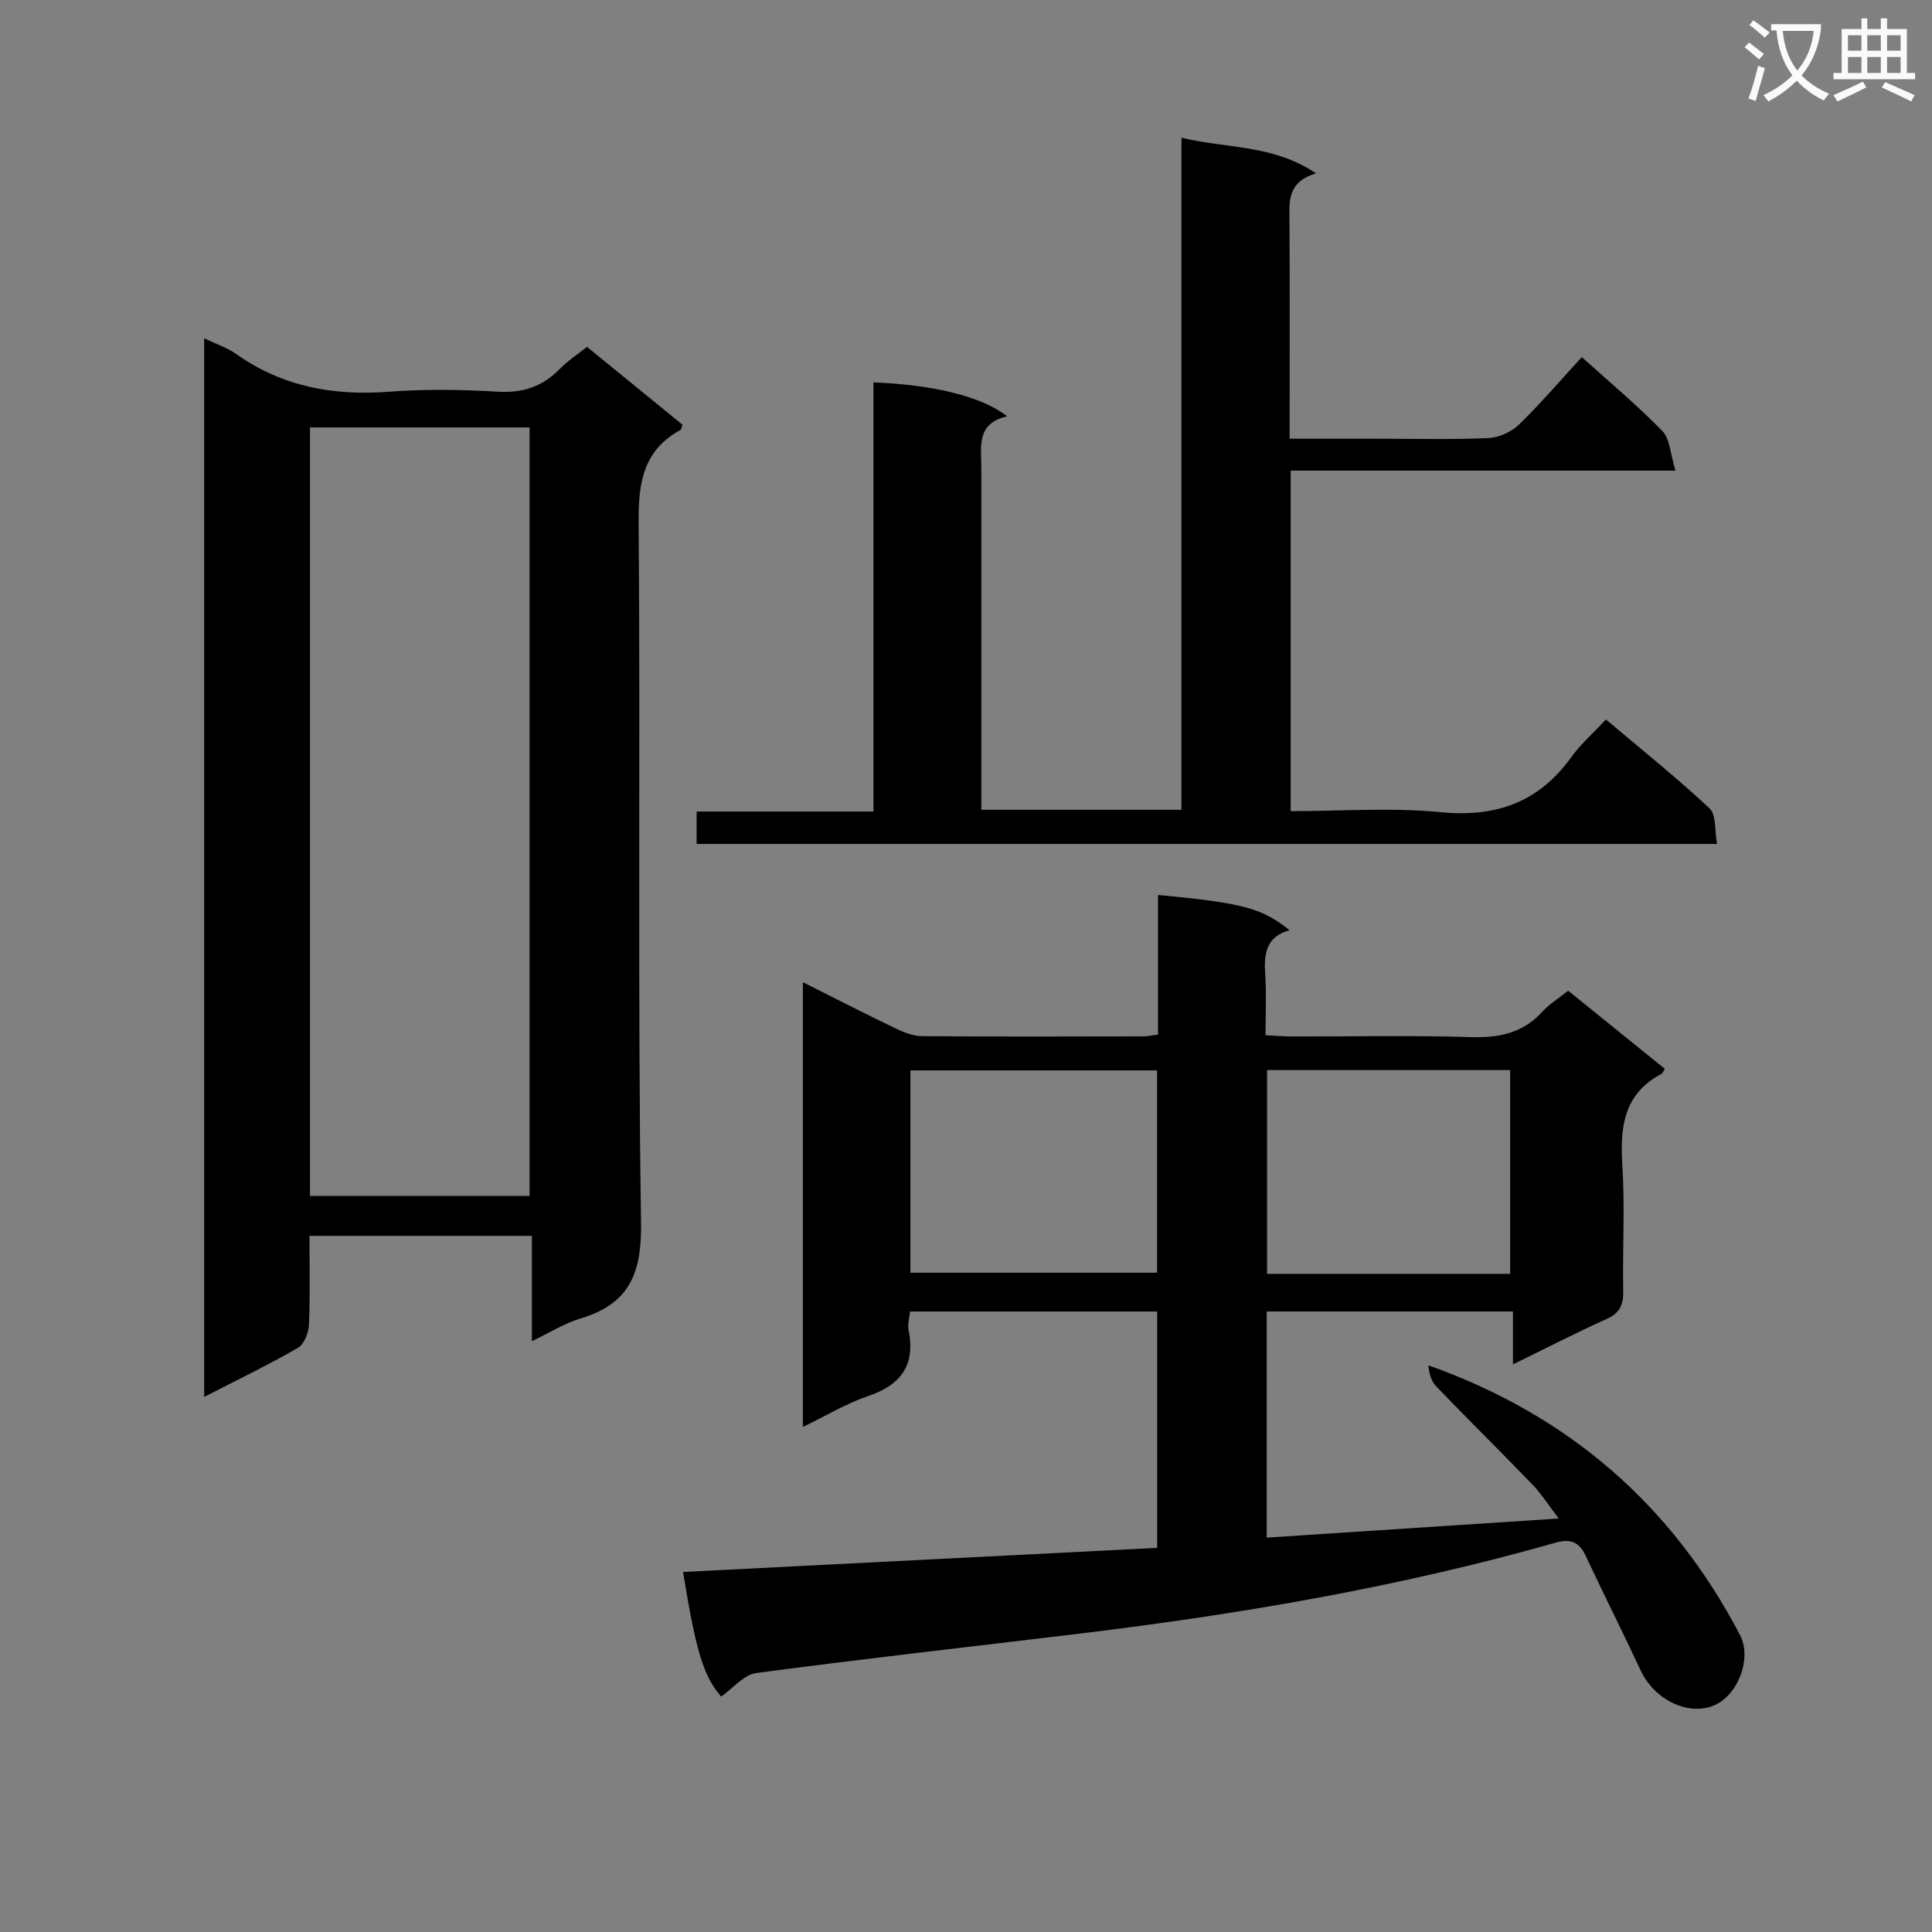 <svg enable-background="new 0 0 400 400" viewBox="0 0 400 400" xmlns="http://www.w3.org/2000/svg"><rect x="0" y="0" width="400" height="400" fill="#808080" stroke="none"/><path d="m362.1 8.8c1.1.8 2.1 1.6 3.1 2.4l-1 1.1c-1.3-1.1-2.3-2-3-2.5zm1.9 4.8c.5.2.9.4 1.4.5-.6 2.3-1.3 4.5-1.9 6.8l-1.5-.5c.8-2.1 1.4-4.3 2-6.8zm-1-9.4c1.3.9 2.4 1.8 3.4 2.5l-1 1.1c-1.4-1.2-2.4-2.1-3.2-2.6zm3.7 2.2v-1.4h10.3v1.2c-.5 3.6-1.8 6.8-4 9.4 1.5 1.6 3.4 2.8 5.7 3.8-.3.4-.7.8-1.1 1.4-2.3-1.1-4.1-2.5-5.6-4.1-1.6 1.6-3.6 3.1-5.9 4.3-.3-.5-.7-.9-1-1.3 2.4-1.1 4.4-2.5 6-4.1-1.9-2.5-3-5.6-3.3-9.3h-1.1zm8.8 0h-6.4c.3 3.3 1.3 6 3 8.2 2-2.3 3.1-5.1 3.4-8.2z" fill="#fafafb"/><path d="m385.3 3.8h1.3v2.2h2.8v-2.2h1.3v2.2h4.1v9.1h1.7v1.3h-16.9v-1.3h1.7v-9.1h4.1v-2.2zm.4 13.1.7 1.2c-1.8.9-3.8 1.9-6 2.9-.2-.4-.5-.8-.8-1.3 2.3-1 4.3-1.9 6.1-2.8zm-3.1-6.4h2.8v-3.2h-2.8zm0 4.6h2.8v-3.3h-2.8zm4-4.6h2.8v-3.2h-2.8zm0 4.6h2.8v-3.3h-2.8zm3.7 1.9c2.1.9 4.1 1.8 6.1 2.7l-.7 1.3c-2.2-1.1-4.2-2-6.1-2.9zm3.2-9.7h-2.8v3.2h2.8zm-2.8 7.8h2.8v-3.3h-2.8z" fill="#fafafb"/><g fill="#010000"><path d="m149.31 351.26c-3.63-4.21-5.19-9.15-7.89-25.8 32.64-1.66 65.3-3.32 98.16-4.99 0-16.7 0-32.63 0-48.93-17.07 0-33.95 0-51.17 0-.12 1.33-.53 2.66-.29 3.87 1.44 7.24-1.59 11.34-8.43 13.65-4.48 1.52-8.62 4.03-13.46 6.37 0-30.88 0-61.18 0-92.07 6.58 3.3 12.75 6.46 19 9.47 1.75.84 3.73 1.67 5.6 1.69 15.33.13 30.65.08 45.98.05.8 0 1.61-.2 2.95-.38 0-9.72 0-19.29 0-28.9 17.52 1.65 21.53 2.71 27.22 7.3-4.94 1.38-5.32 4.99-5.03 9.18.27 3.97.06 7.98.06 12.55 1.96.1 3.71.27 5.46.27 12.33.02 24.67-.25 36.98.13 5.83.18 10.76-.76 14.81-5.2 1.44-1.58 3.33-2.74 5.41-4.41 6.68 5.4 13.36 10.8 20.02 16.19-.34.51-.46.91-.72 1.04-7.81 4.15-8.59 11.02-8.08 18.94.55 8.63.02 17.32.18 25.98.05 2.83-.65 4.57-3.41 5.81-6.32 2.84-12.49 6.03-19.42 9.41 0-3.91 0-7.26 0-10.95-17.29 0-34.01 0-50.98 0v46.82c19.96-1.31 39.74-2.6 60.46-3.96-2.07-2.7-3.54-5.05-5.42-7-6.58-6.83-13.34-13.49-19.92-20.32-1.03-1.07-1.51-2.67-1.65-4.4 29.03 10.31 50.44 28.93 64.52 55.85 2.58 4.93-.55 12.68-5.54 14.64-5.37 2.11-12.24-1.34-15.02-7.3-3.72-7.97-7.68-15.82-11.41-23.78-1.39-2.96-3.23-3.54-6.34-2.65-32.16 9.14-65 14.74-98.14 18.76-22.41 2.71-44.84 5.21-67.22 8.19-2.57.33-4.81 3.16-7.27 4.88zm90.25-129.65c-17.5 0-34.37 0-51.07 0v41.89h51.07c0-14.18 0-27.93 0-41.89zm73.1 42.13c0-14.41 0-28.29 0-42.19-17.02 0-33.7 0-50.33 0v42.19z"/><path d="m42.27 70.04c2.55 1.23 4.81 1.96 6.66 3.27 9.56 6.76 20.14 8.68 31.65 7.79 7.46-.57 15.01-.44 22.48 0 5.24.31 9.35-1.1 12.94-4.81 1.6-1.65 3.59-2.92 5.54-4.47 6.69 5.45 13.26 10.8 19.76 16.11-.2.55-.22.97-.41 1.08-7.75 4.25-8.74 10.95-8.67 19.23.39 48.33-.22 96.66.5 144.98.16 10.62-2.55 16.78-12.62 19.79-3.27.98-6.27 2.9-9.98 4.67 0-7.53 0-14.44 0-21.81-15.45 0-30.47 0-46.05 0 0 6.2.16 12.32-.11 18.42-.07 1.67-1.01 4.04-2.3 4.78-6.15 3.54-12.57 6.64-19.39 10.15 0-73.26 0-145.95 0-219.18zm21.91 177.56h45.46c0-53.28 0-106.16 0-159.11-15.31 0-30.33 0-45.46 0z"/><path d="m327.49 73.93c5.68 5.13 11.46 9.94 16.67 15.3 1.61 1.65 1.67 4.81 2.73 8.21-27.38 0-53.46 0-79.67 0v70.5c10.49 0 20.84-.78 31.02.21 11.47 1.11 20.32-2 27.07-11.38 1.93-2.68 4.48-4.91 7.18-7.81 7.45 6.29 14.69 12.08 21.44 18.39 1.42 1.32 1.04 4.57 1.57 7.38-70.72 0-140.8 0-211.27 0 0-1.97 0-4.03 0-6.71h36.61c0-30.02 0-59.43 0-88.85 12.46.48 22.52 2.94 27.68 7.03-6.52 1.48-5.34 6.39-5.34 10.8-.01 21.67 0 43.33 0 65v5.66h41.43c0-46.04 0-92.1 0-139.15 9.47 2.3 18.88 1.35 27.86 7.38-5.97 1.8-5.53 5.79-5.5 9.82.09 14.79.03 29.61.03 45.12h17.64c7.83 0 15.67.2 23.49-.13 2.18-.09 4.77-1.26 6.35-2.79 4.53-4.39 8.63-9.21 13.01-13.98z"/></g></svg>